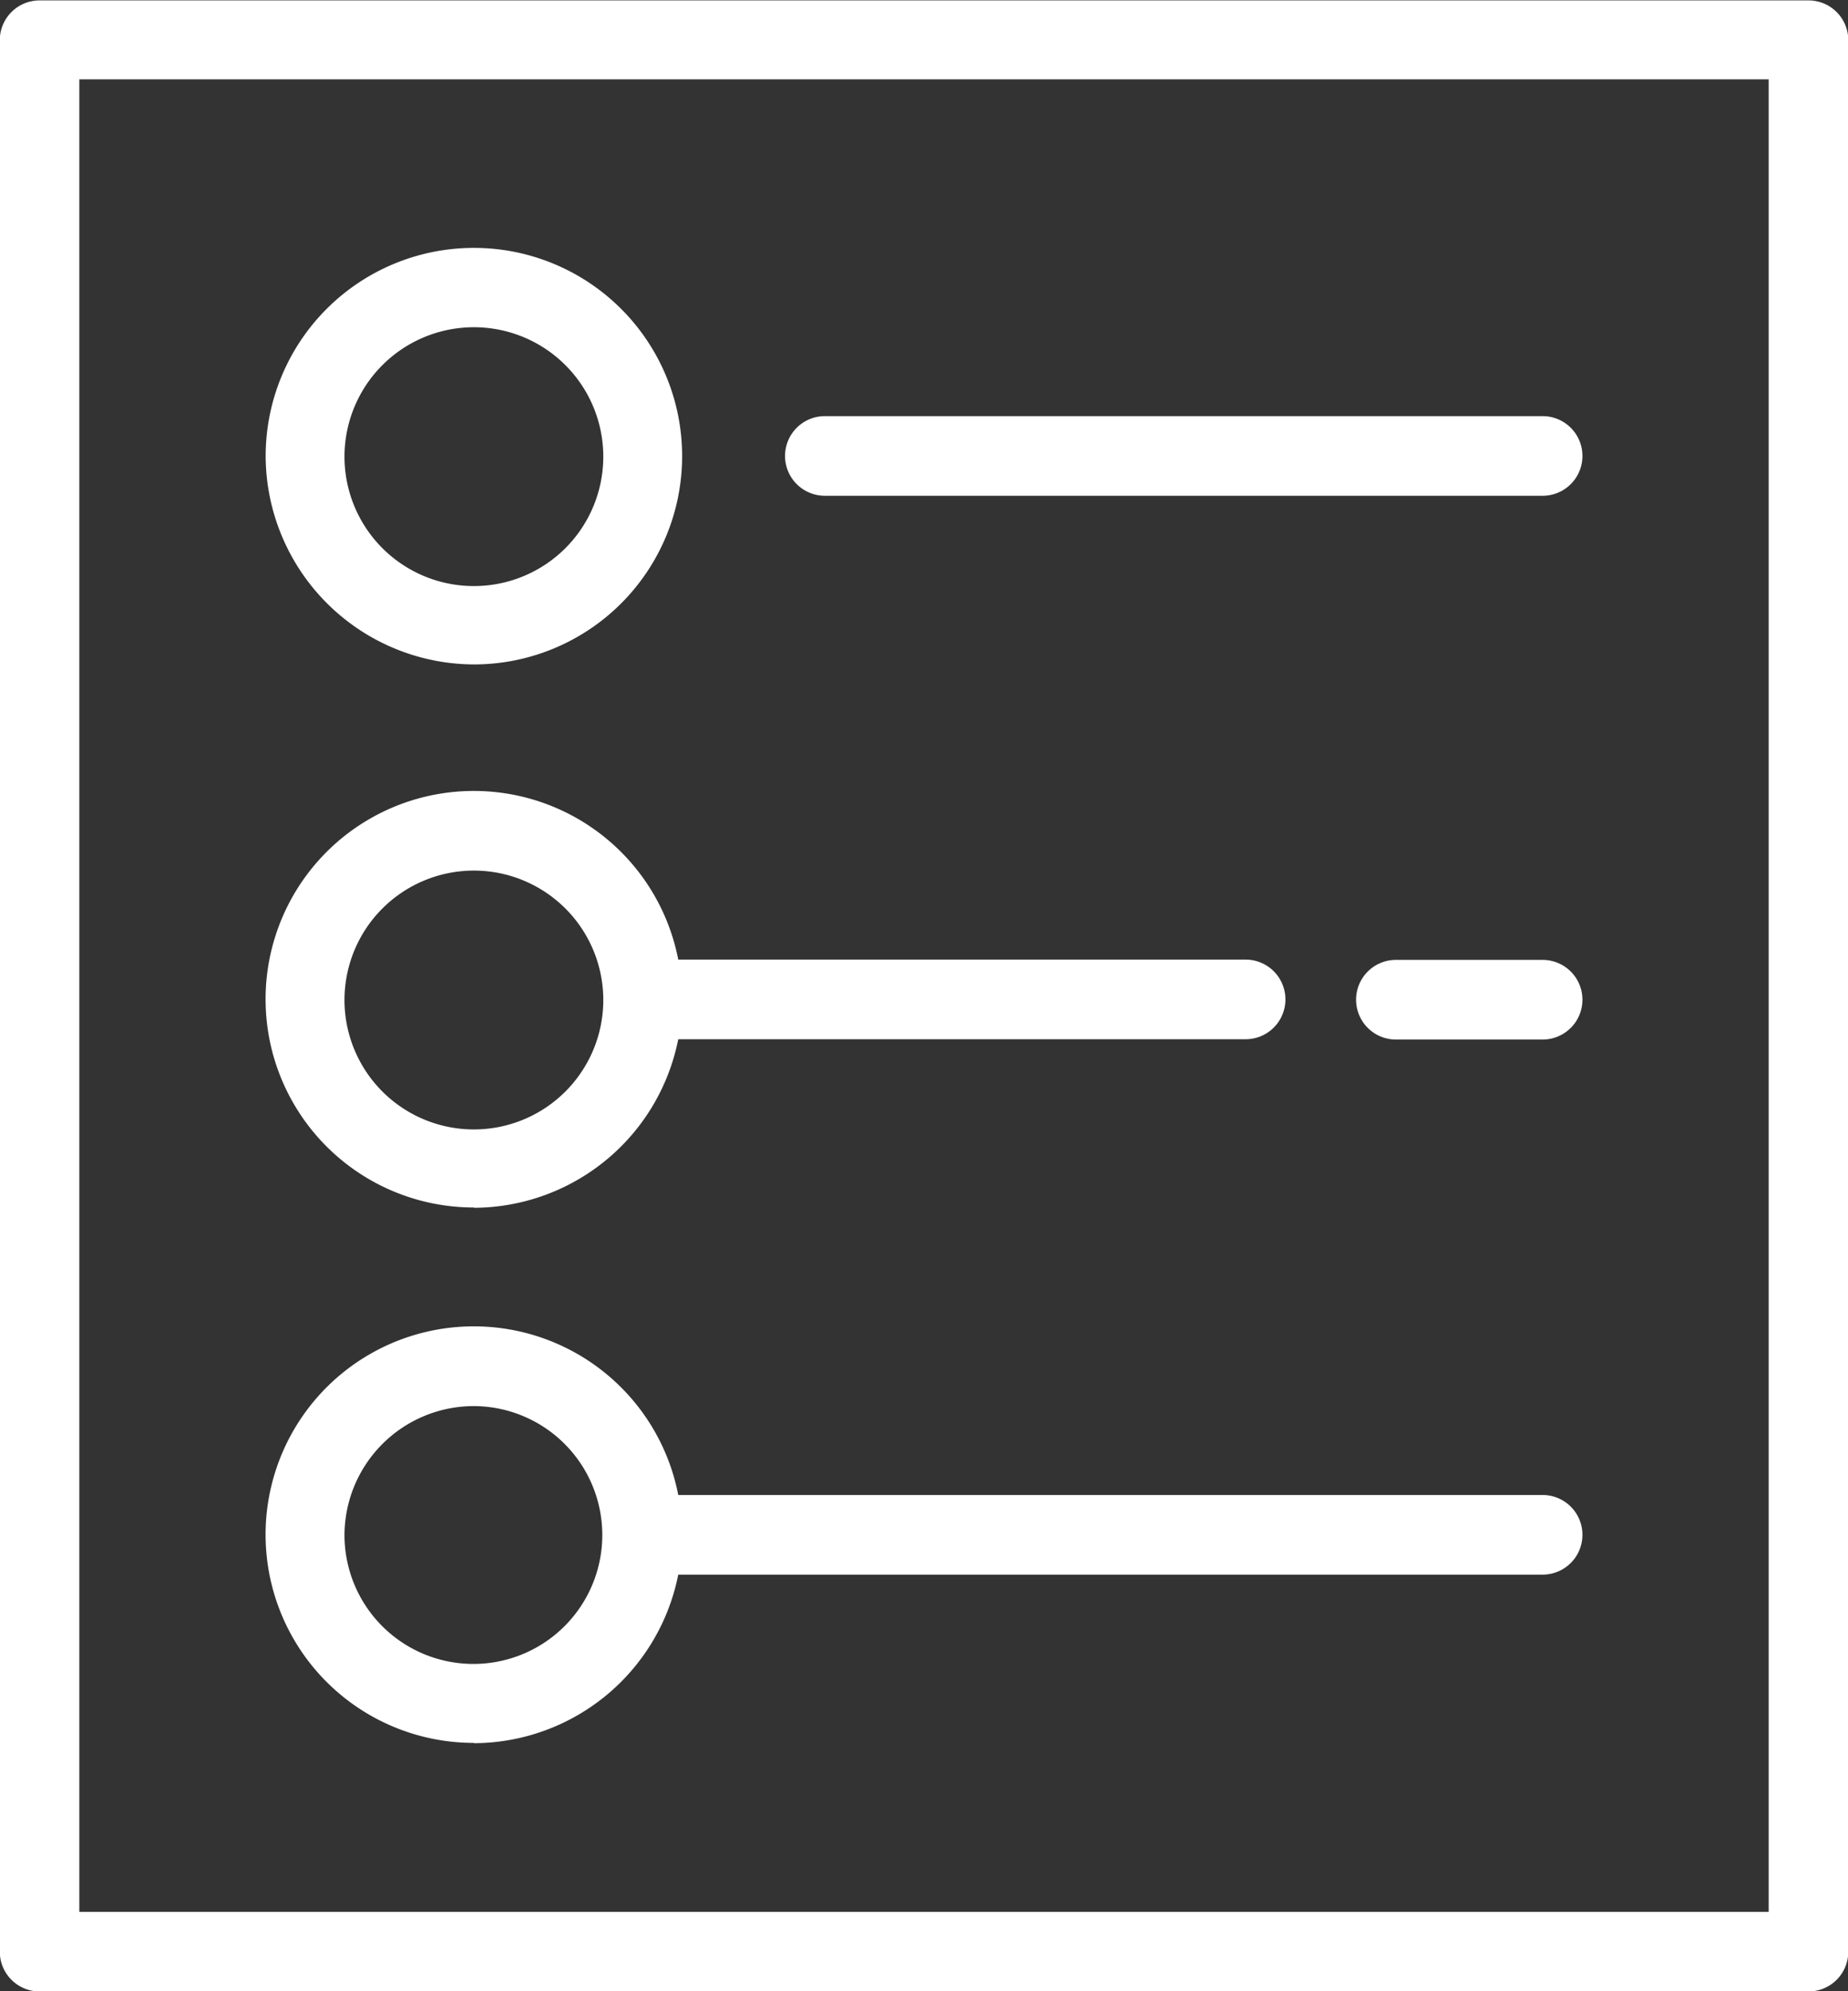 <svg id="Group_137" data-name="Group 137" xmlns="http://www.w3.org/2000/svg" width="18.566" height="20" viewBox="0 0 18.566 20">
  <rect x="0" y="0" width="18.566" height="20" fill="#333333" stroke="none"/>
  <g id="Group_136" data-name="Group 136">
    <path id="Path_92" data-name="Path 92" d="M617.1,907.1H599.329a.4.4,0,0,0-.4.4v19.2a.4.4,0,0,0,.4.4H617.1a.4.4,0,0,0,.4-.4v-19.2A.4.4,0,0,0,617.1,907.1Zm-.4,19.2H599.728V907.893H616.7Z" transform="translate(-598.931 -907.096)" fill="#fff"/>
    <path id="Path_93" data-name="Path 93" d="M603.692,913.77a2.092,2.092,0,1,0-2.092-2.092A2.1,2.1,0,0,0,603.692,913.77Zm0-3.387a1.3,1.3,0,1,1-1.3,1.295A1.3,1.3,0,0,1,603.692,910.383Z" transform="translate(-598.931 -907.096)" fill="#fff"/>
    <path id="Path_94" data-name="Path 94" d="M607.218,912.076h7.211a.4.4,0,1,0,0-.8h-7.211a.4.4,0,1,0,0,.8Z" transform="translate(-598.931 -907.096)" fill="#fff"/>
    <path id="Path_95" data-name="Path 95" d="M614.429,916.738h-1.474a.4.4,0,1,0,0,.8h1.474a.4.4,0,0,0,0-.8Z" transform="translate(-598.931 -907.096)" fill="#fff"/>
    <path id="Path_96" data-name="Path 96" d="M603.692,919.228a2.1,2.1,0,0,0,2.053-1.693h5.7a.4.4,0,0,0,0-.8h-5.7a2.092,2.092,0,1,0-2.053,2.49Zm0-3.387a1.3,1.3,0,1,1-1.3,1.295A1.3,1.3,0,0,1,603.692,915.841Z" transform="translate(-598.931 -907.096)" fill="#fff"/>
    <path id="Path_97" data-name="Path 97" d="M603.692,924.606a2.1,2.1,0,0,0,2.053-1.693h8.684a.4.4,0,0,0,0-.8h-8.684a2.092,2.092,0,1,0-2.053,2.49Zm0-3.386a1.295,1.295,0,1,1-1.3,1.3A1.3,1.3,0,0,1,603.692,921.22Z" transform="translate(-598.931 -907.096)" fill="#fff"/>
  </g>
</svg>